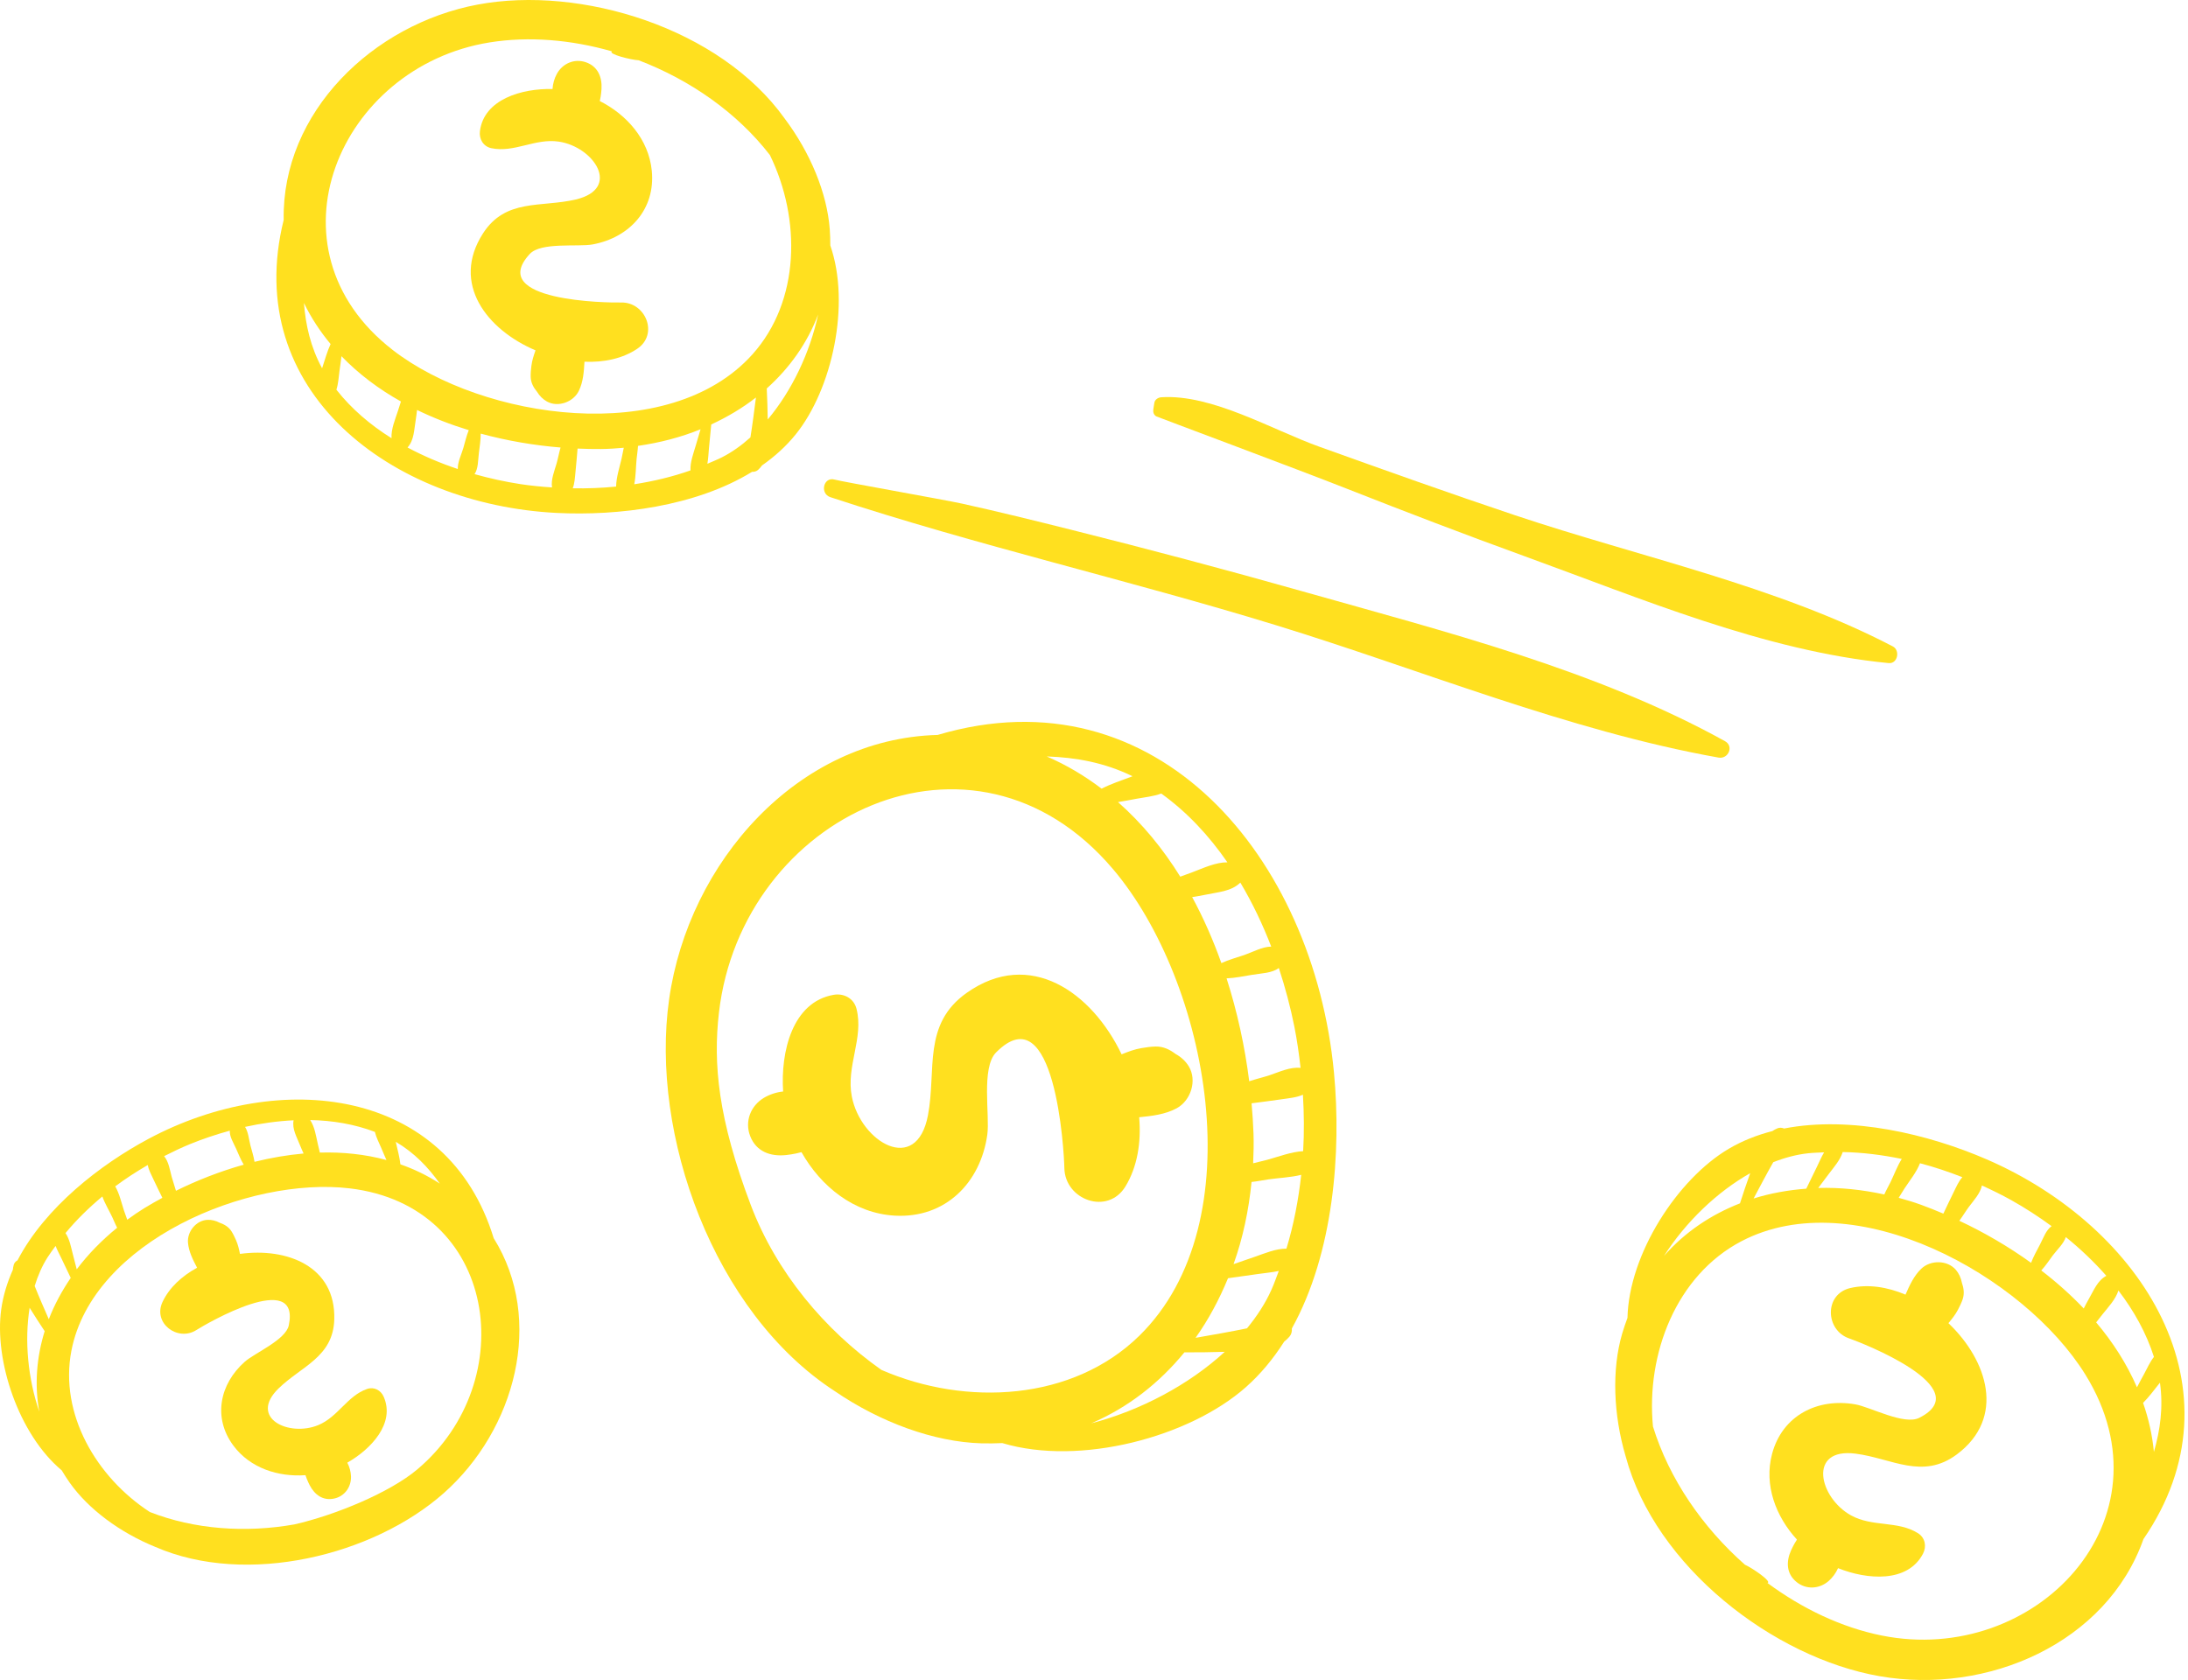 <svg width="250" height="192" viewBox="0 0 250 192" fill="none" xmlns="http://www.w3.org/2000/svg">
<path d="M107.132 83.993C91.151 84.409 78.675 98.51 76.453 114.202C74.264 129.645 81.523 149.993 95.38 158.987C100.594 162.557 106.716 164.793 112.12 164.951C112.938 164.974 113.737 164.959 114.526 164.925C123.408 167.583 135.893 164.241 142.34 158.545C144.047 157.036 145.496 155.269 146.729 153.331C146.945 153.164 147.15 152.974 147.34 152.75C147.562 152.487 147.637 152.147 147.607 151.827C152.391 143.196 153.276 131.634 152.419 122.576C150.099 98.078 132.259 76.552 107.132 83.993ZM129.4 88.71C129.344 88.732 129.293 88.755 129.237 88.777C128.105 89.202 126.945 89.582 125.87 90.134C123.953 88.681 121.872 87.428 119.598 86.45C122.917 86.559 126.177 87.144 129.4 88.71ZM100.713 156.562C94.233 152.002 88.692 145.397 85.784 137.717C82.053 127.869 81.465 121.606 82.149 115.707C84.76 93.211 111.22 80.48 127.188 99.347C138.045 112.174 143.425 139.679 130.177 152.658C122.573 160.109 110.408 160.771 100.713 156.562ZM124.682 162.666C128.919 160.852 132.479 158.034 135.329 154.555C136.863 154.56 138.402 154.542 139.938 154.495C135.857 158.248 130.329 161.194 124.682 162.666ZM145.261 147.431C144.579 148.951 143.626 150.416 142.483 151.809C140.532 152.213 138.569 152.547 136.603 152.895C138.088 150.809 139.312 148.51 140.312 146.083C141.481 145.918 142.65 145.754 143.821 145.589C144.59 145.48 145.372 145.414 146.114 145.252C145.838 145.983 145.581 146.72 145.261 147.431ZM146.987 142.703C145.748 142.698 144.56 143.226 143.351 143.641L140.947 144.47C142.011 141.497 142.678 138.329 143.002 135.081C143.669 135.017 144.342 134.869 144.943 134.784C146.105 134.617 147.455 134.57 148.676 134.267C148.359 137.132 147.821 139.968 146.987 142.703ZM148.898 131.559C147.505 131.643 146.114 132.185 144.776 132.553C144.291 132.685 143.735 132.801 143.184 132.948C143.237 131.82 143.263 130.685 143.225 129.544C143.184 128.405 143.107 127.252 143.005 126.091C144.131 125.946 145.257 125.805 146.379 125.64C147.257 125.51 148.133 125.44 148.872 125.111C148.998 127.252 149.022 129.41 148.898 131.559ZM147.898 117.354C148.203 118.892 148.423 120.461 148.603 122.042C147.434 121.912 146.205 122.497 145.069 122.88C144.376 123.113 143.534 123.305 142.735 123.572C142.242 119.649 141.383 115.668 140.148 111.813C141.133 111.773 142.148 111.557 143.037 111.412C144.175 111.224 145.312 111.224 146.12 110.632C146.859 112.88 147.458 115.142 147.898 117.354ZM145.248 108.183C144.227 108.192 143.135 108.813 142.18 109.14C141.349 109.424 140.402 109.679 139.554 110.068C138.626 107.459 137.517 104.924 136.216 102.525C136.712 102.441 137.207 102.369 137.703 102.262C139.158 101.948 140.671 101.894 141.722 100.869C143.103 103.191 144.28 105.659 145.248 108.183ZM136.246 99.681C135.842 99.832 135.353 99.999 134.857 100.191C132.874 96.99 130.502 94.104 127.742 91.668C128.445 91.559 129.143 91.418 129.842 91.29C130.81 91.112 131.797 91.02 132.686 90.691C135.631 92.805 138.141 95.503 140.242 98.552C138.9 98.537 137.511 99.206 136.246 99.681Z" fill="#FFE01F"/>
<path d="M130.162 127.685C131.626 127.542 133.141 127.363 134.436 126.666C136.066 125.788 136.812 123.474 135.822 121.854C135.472 121.281 134.938 120.788 134.32 120.452C133.666 119.954 132.934 119.591 132.064 119.602C131.525 119.608 130.944 119.696 130.41 119.786C129.628 119.918 128.887 120.198 128.154 120.495C124.763 113.42 117.686 108.36 110.461 113.465C105.373 117.059 107.014 122.266 106.029 127.459C104.722 134.356 98.331 130.504 97.329 125.32C96.651 121.824 98.719 118.66 97.863 115.286C97.561 114.1 96.425 113.493 95.262 113.692C90.529 114.504 89.177 120.219 89.48 124.743C88.698 124.824 87.914 125.087 87.273 125.474C85.758 126.388 85.07 128.168 85.715 129.837C86.401 131.613 88.027 132.194 89.809 132.008C90.194 131.967 90.568 131.905 90.942 131.829C90.946 131.829 90.952 131.826 90.957 131.826C91.091 131.799 91.224 131.76 91.358 131.728C91.431 131.709 91.506 131.698 91.576 131.675C93.796 135.609 97.593 138.668 102.239 138.931C108.025 139.256 112.042 135.168 112.809 129.675C113.115 127.48 112.085 122.025 113.809 120.281C120.551 113.472 121.581 131.549 121.613 133.482C121.675 137.143 126.579 138.929 128.602 135.579C129.957 133.339 130.408 130.555 130.162 127.685Z" fill="#FFE01F"/>
<path d="M63.615 58.621C70.604 58.971 79.461 57.896 85.931 53.924C86.179 53.937 86.438 53.866 86.632 53.689C86.799 53.535 86.938 53.371 87.058 53.2C88.506 52.185 89.814 51.012 90.914 49.648C95.073 44.501 97.216 34.789 94.87 28.054C94.87 27.447 94.855 26.832 94.808 26.204C94.5 22.056 92.575 17.428 89.652 13.541C82.265 3.197 66.38 -1.686 54.585 0.522C42.6 2.765 32.187 12.836 32.414 25.133C27.553 44.695 44.707 57.674 63.615 58.621ZM52.938 51.21C52.719 51.956 52.279 52.817 52.307 53.601C50.335 52.943 48.399 52.123 46.566 51.142C47.32 50.3 47.307 49.136 47.499 48.005C47.566 47.62 47.604 47.238 47.651 46.853C49.54 47.772 51.525 48.539 53.561 49.161C53.29 49.824 53.128 50.561 52.938 51.21ZM63.598 52.96C63.341 53.847 62.935 54.813 63.074 55.706C61.854 55.623 60.641 55.507 59.448 55.326C57.732 55.061 55.974 54.68 54.222 54.187C54.649 53.546 54.611 52.672 54.715 51.791C54.797 51.103 54.929 50.315 54.925 49.556C57.929 50.375 61.019 50.898 64.049 51.144C63.871 51.766 63.752 52.42 63.598 52.96ZM71.021 52.407C70.784 53.447 70.414 54.535 70.397 55.608C68.748 55.775 67.089 55.832 65.438 55.809C65.666 55.23 65.69 54.554 65.76 53.875C65.85 53.005 65.918 52.136 65.993 51.266C66.888 51.304 67.779 51.326 68.656 51.317C69.534 51.309 70.406 51.251 71.271 51.172C71.177 51.599 71.109 52.031 71.021 52.407ZM79.493 50.933C79.216 51.875 78.85 52.806 78.895 53.76C76.82 54.492 74.66 55.003 72.468 55.345C72.66 54.398 72.649 53.358 72.737 52.458C72.782 51.995 72.871 51.473 72.899 50.958C75.386 50.597 77.797 49.977 80.045 49.059L79.493 50.933ZM85.743 49.988C84.711 50.915 83.617 51.695 82.472 52.272C81.938 52.541 81.378 52.764 80.827 53.001C80.925 52.424 80.951 51.821 81.006 51.225C81.094 50.321 81.179 49.417 81.267 48.511C83.098 47.659 84.825 46.642 86.374 45.428C86.177 46.954 85.987 48.473 85.743 49.988ZM87.72 47.941C87.705 46.759 87.664 45.576 87.609 44.396C90.186 42.086 92.231 39.255 93.481 35.937C92.54 40.326 90.466 44.674 87.72 47.941ZM55.935 4.849C60.446 4.122 65.275 4.541 69.918 5.868C69.442 6.18 72.096 6.844 72.976 6.889C78.878 9.144 84.243 12.896 87.97 17.721C91.534 25.026 91.442 34.398 85.974 40.499C76.451 51.123 55.128 47.926 44.899 40.02C29.854 28.394 38.736 7.622 55.935 4.849ZM36.845 41.956C36.83 42.001 36.816 42.041 36.8 42.084C35.486 39.661 34.927 37.174 34.728 34.627C35.557 36.34 36.591 37.896 37.773 39.321C37.386 40.167 37.134 41.071 36.845 41.956ZM38.798 42.334C38.873 41.794 38.956 41.251 39.016 40.708C40.984 42.747 43.283 44.471 45.811 45.885C45.679 46.272 45.57 46.655 45.465 46.971C45.142 47.958 44.677 49.05 44.736 50.08C42.322 48.569 40.162 46.732 38.437 44.539C38.66 43.845 38.696 43.084 38.798 42.334Z" fill="#FFE01F"/>
<path d="M65.785 22.799C61.828 23.733 57.77 22.65 55.181 26.684C51.505 32.411 55.634 37.678 61.187 40.041C60.984 40.616 60.794 41.193 60.719 41.8C60.668 42.214 60.621 42.663 60.636 43.077C60.657 43.746 60.961 44.297 61.367 44.782C61.645 45.246 62.044 45.639 62.495 45.889C63.773 46.594 65.527 45.943 66.144 44.659C66.636 43.639 66.721 42.468 66.781 41.34C68.995 41.432 71.119 40.99 72.796 39.87C75.301 38.201 73.76 34.492 70.946 34.571C69.459 34.611 55.529 34.438 60.533 29.024C61.813 27.639 66.042 28.244 67.717 27.934C71.914 27.158 74.918 23.93 74.472 19.494C74.113 15.932 71.632 13.12 68.531 11.547C68.546 11.492 68.553 11.434 68.566 11.378C68.585 11.276 68.61 11.171 68.627 11.066C68.627 11.062 68.63 11.056 68.63 11.056C68.674 10.767 68.711 10.474 68.728 10.18C68.811 8.803 68.307 7.575 66.92 7.107C65.615 6.667 64.271 7.256 63.619 8.453C63.343 8.959 63.168 9.571 63.132 10.173C59.644 10.094 55.298 11.329 54.835 14.994C54.721 15.896 55.228 16.748 56.149 16.938C58.77 17.483 61.134 15.784 63.843 16.184C67.862 16.778 71.042 21.558 65.785 22.799Z" fill="#FFE01F"/>
<path d="M203.849 128.974C203.616 128.873 203.343 128.848 203.093 128.95C202.877 129.038 202.685 129.147 202.507 129.267C200.751 129.72 199.071 130.378 197.522 131.292C191.674 134.743 186.123 143.303 185.954 150.619C185.736 151.205 185.529 151.799 185.347 152.419C184.15 156.515 184.334 161.654 185.747 166.44C189.123 179.036 202.629 189.445 214.755 191.564C227.078 193.72 240.707 187.789 244.912 175.893C256.621 158.844 244.809 140.203 226.98 132.491C220.39 129.638 211.495 127.484 203.849 128.974ZM202.612 132.822C203.937 132.303 205.27 131.946 206.578 131.805C207.189 131.739 207.804 131.726 208.42 131.696C208.116 132.213 207.877 132.786 207.608 133.335C207.2 134.173 206.792 135.01 206.384 135.848C204.317 136.008 202.294 136.365 200.366 136.972C201.106 135.583 201.834 134.19 202.612 132.822ZM199.977 134.079C199.567 135.222 199.178 136.371 198.809 137.525C195.503 138.818 192.518 140.803 190.123 143.542C192.606 139.662 196.165 136.23 199.977 134.079ZM215.014 186.919C210.418 185.996 205.928 183.855 201.945 180.908C202.516 180.78 200.206 179.186 199.375 178.825C194.514 174.534 190.71 169.002 188.866 163.023C188.069 154.72 191.529 145.75 198.977 141.854C211.95 135.072 231.288 145.814 238.271 157.092C248.546 173.677 232.54 190.44 215.014 186.919ZM246.796 158.023C247.187 160.825 246.831 163.414 246.104 165.934C245.922 163.989 245.491 162.122 244.867 160.329C245.542 159.656 246.11 158.876 246.707 158.13C246.737 158.094 246.766 158.062 246.796 158.023ZM246.108 155.075C245.645 155.662 245.335 156.38 244.965 157.064C244.7 157.558 244.422 158.047 244.17 158.549C243.014 155.882 241.424 153.399 239.506 151.13C239.771 150.805 240.014 150.478 240.228 150.211C240.895 149.378 241.734 148.498 242.048 147.487C243.824 149.805 245.239 152.35 246.108 155.075ZM236.04 141.38C237.698 142.722 239.264 144.207 240.672 145.809C239.647 146.348 239.239 147.472 238.647 148.489C238.446 148.835 238.271 149.19 238.087 149.54C236.602 147.978 234.971 146.527 233.236 145.196C233.736 144.653 234.157 144.006 234.572 143.45C235.053 142.814 235.786 142.145 236.04 141.38ZM226.452 135.485C227.595 136.004 228.719 136.551 229.8 137.156C231.354 138.025 232.907 139.025 234.414 140.13C233.773 140.591 233.495 141.446 233.076 142.254C232.749 142.886 232.341 143.596 232.07 144.324C229.478 142.457 226.698 140.841 223.873 139.517C224.266 138.98 224.617 138.395 224.961 137.933C225.527 137.173 226.266 136.393 226.452 135.485ZM219.379 132.942C221.025 133.373 222.638 133.916 224.217 134.534C223.79 135.008 223.523 135.649 223.211 136.277C222.811 137.081 222.433 137.891 222.048 138.7C221.202 138.341 220.354 138.002 219.51 137.694C218.661 137.384 217.805 137.128 216.943 136.893C217.189 136.514 217.409 136.126 217.627 135.794C218.23 134.88 218.978 133.967 219.379 132.942ZM217.294 132.45C216.768 133.29 216.403 134.294 215.997 135.126C215.785 135.555 215.512 136.025 215.3 136.51C212.781 135.963 210.24 135.692 207.751 135.767L208.958 134.164C209.565 133.359 210.251 132.593 210.55 131.662C212.805 131.702 215.065 131.989 217.294 132.45Z" fill="#FFE01F"/>
<path d="M223.711 149.692C223.909 149.314 224.114 148.897 224.251 148.495C224.471 147.846 224.377 147.207 224.164 146.596C224.063 146.049 223.822 145.527 223.478 145.126C222.503 143.989 220.584 143.985 219.527 144.995C218.687 145.799 218.185 146.893 217.721 147.957C215.627 147.072 213.426 146.735 211.411 147.205C208.405 147.908 208.55 152.025 211.283 152.961C212.725 153.457 226.048 158.637 219.292 162.038C217.563 162.908 213.719 160.805 211.997 160.5C207.685 159.737 203.638 161.756 202.471 166.179C201.535 169.731 202.907 173.327 205.319 175.953C205.285 176 205.257 176.053 205.227 176.103C205.17 176.194 205.11 176.286 205.057 176.38C205.054 176.385 205.052 176.387 205.05 176.391C204.903 176.652 204.764 176.919 204.64 177.199C204.065 178.489 204.108 179.853 205.272 180.801C206.369 181.695 207.871 181.611 208.928 180.697C209.375 180.31 209.764 179.786 210.014 179.218C213.337 180.549 217.958 180.925 219.719 177.571C220.153 176.746 219.973 175.744 219.157 175.229C216.832 173.763 213.952 174.545 211.493 173.184C207.845 171.169 206.51 165.432 212.007 166.13C216.146 166.656 219.655 169.158 223.593 166.214C229.185 162.034 227.112 155.487 222.627 151.218C223.031 150.735 223.422 150.248 223.711 149.692Z" fill="#FFE01F"/>
<path d="M16.992 130.141C11.458 133.094 5.146 138 2.003 144.036C1.806 144.141 1.64 144.314 1.574 144.541C1.516 144.735 1.486 144.925 1.471 145.113C0.826 146.56 0.36 148.064 0.142 149.622C-0.683 155.496 2.148 163.947 7.054 168.043C7.334 168.511 7.629 168.975 7.954 169.436C10.101 172.483 13.715 175.152 17.753 176.793C28.198 181.34 42.66 177.774 50.709 170.639C58.886 163.391 62.247 150.851 56.407 141.502C51.127 124.224 31.963 122.154 16.992 130.141ZM50.254 135.271C48.826 134.335 47.313 133.615 45.749 133.066C45.655 132.237 45.433 131.425 45.247 130.613C45.239 130.573 45.23 130.534 45.224 130.494C47.35 131.75 48.929 133.404 50.254 135.271ZM42.835 129.359C42.984 129.996 43.307 130.598 43.574 131.222C43.766 131.673 43.95 132.128 44.155 132.573C41.704 131.912 39.142 131.647 36.546 131.724C36.469 131.365 36.377 131.021 36.311 130.731C36.104 129.823 35.959 128.769 35.439 128.004C37.991 128.053 40.497 128.47 42.835 129.359ZM33.546 128.032C33.356 129.026 33.901 129.917 34.275 130.874C34.401 131.199 34.548 131.513 34.689 131.829C32.815 131.996 30.935 132.321 29.082 132.78C28.984 132.145 28.77 131.504 28.617 130.917C28.439 130.244 28.381 129.378 27.999 128.788C29.817 128.385 31.683 128.124 33.546 128.032ZM21.715 130.754C23.155 130.167 24.683 129.65 26.258 129.22C26.223 129.91 26.657 130.564 26.982 131.291C27.236 131.859 27.499 132.524 27.849 133.105C25.164 133.861 22.548 134.88 20.104 136.09C19.952 135.53 19.743 134.972 19.614 134.485C19.403 133.686 19.27 132.756 18.751 132.132C19.728 131.635 20.715 131.162 21.715 130.754ZM16.886 133.143C16.978 133.695 17.27 134.224 17.529 134.778C17.86 135.487 18.208 136.188 18.552 136.891C17.845 137.274 17.153 137.669 16.482 138.079C15.811 138.492 15.168 138.936 14.54 139.398C14.416 139.024 14.268 138.66 14.161 138.331C13.864 137.423 13.646 136.417 13.166 135.583C14.356 134.695 15.606 133.887 16.886 133.143ZM11.695 136.739C11.984 137.556 12.471 138.351 12.817 139.083C12.997 139.462 13.168 139.904 13.386 140.312C11.64 141.735 10.074 143.325 8.768 145.066L8.33 143.37C8.11 142.517 7.96 141.633 7.486 140.921C8.742 139.402 10.165 138.013 11.695 136.739ZM4.49 161.342C3.189 157.534 2.781 153.235 3.386 149.46C3.943 150.361 4.518 151.252 5.104 152.133C4.189 155.096 3.922 158.216 4.49 161.342ZM5.576 150.769C5.027 149.507 4.471 148.25 3.962 146.974C4.328 145.786 4.809 144.682 5.424 143.712C5.712 143.259 6.037 142.829 6.351 142.393C6.542 142.883 6.8 143.357 7.031 143.84C7.381 144.575 7.732 145.31 8.082 146.045C7.065 147.545 6.208 149.124 5.576 150.769ZM47.677 167.934C44.544 170.573 38.339 173.148 33.638 174.218C28.061 175.206 22.21 174.795 17.121 172.802C11.014 168.83 6.766 161.584 8.157 154.374C10.58 141.818 28.444 134.449 39.95 135.812C56.873 137.816 59.619 157.874 47.677 167.934Z" fill="#FFE01F"/>
<path d="M41.939 158.739C39.672 159.529 38.64 161.923 36.373 162.865C33.012 164.26 28.364 162.053 31.832 158.675C34.444 156.132 38.063 155.096 38.194 150.803C38.38 144.707 32.779 142.561 27.42 143.303C27.311 142.769 27.191 142.237 26.969 141.736C26.817 141.395 26.646 141.027 26.446 140.715C26.121 140.211 25.634 139.927 25.097 139.741C24.67 139.512 24.183 139.392 23.719 139.41C22.411 139.457 21.364 140.766 21.48 142.038C21.572 143.049 22.046 143.987 22.52 144.884C20.777 145.835 19.347 147.153 18.574 148.786C17.418 151.224 20.311 153.363 22.437 152.006C23.561 151.29 34.35 145.004 32.997 151.472C32.651 153.126 29.123 154.611 27.976 155.621C25.108 158.151 24.285 162.017 26.674 165.222C28.593 167.795 31.796 168.812 34.903 168.591C34.918 168.641 34.939 168.688 34.954 168.737C34.986 168.827 35.014 168.916 35.05 169.006L35.055 169.015C35.153 169.258 35.26 169.498 35.382 169.735C35.952 170.831 36.905 171.542 38.187 171.262C39.392 171 40.153 169.927 40.104 168.707C40.083 168.192 39.935 167.641 39.685 167.16C42.403 165.613 45.175 162.66 43.841 159.63C43.519 158.882 42.736 158.461 41.939 158.739Z" fill="#FFE01F"/>
<path d="M94.882 56.821C111.617 62.338 128.897 66.266 145.752 71.439C162.385 76.543 179.223 83.52 196.364 86.582C197.469 86.779 198.144 85.287 197.101 84.708C182.4 76.561 164.972 72.15 148.891 67.601C140.068 65.105 131.207 62.751 122.312 60.524C118.205 59.496 114.096 58.479 109.963 57.565C107.895 57.109 96.108 55.03 95.382 54.815C94.098 54.43 93.628 56.409 94.882 56.821Z" fill="#FFE01F"/>
<path d="M153.966 55.883C160.671 58.524 167.406 61.103 174.18 63.562C187.426 68.37 201.704 74.425 215.798 75.782C216.832 75.883 217.131 74.325 216.279 73.879C203.052 66.972 187.287 63.637 173.133 58.895C165.637 56.385 158.195 53.727 150.755 51.056C145.312 49.103 138.479 45.023 132.688 45.402C132.344 45.423 131.957 45.654 131.897 46.026C131.857 46.278 131.816 46.528 131.778 46.78C131.729 47.094 131.825 47.432 132.13 47.59C132.316 47.684 148.007 53.534 153.966 55.883Z" fill="#FFE01F"/>
</svg>
